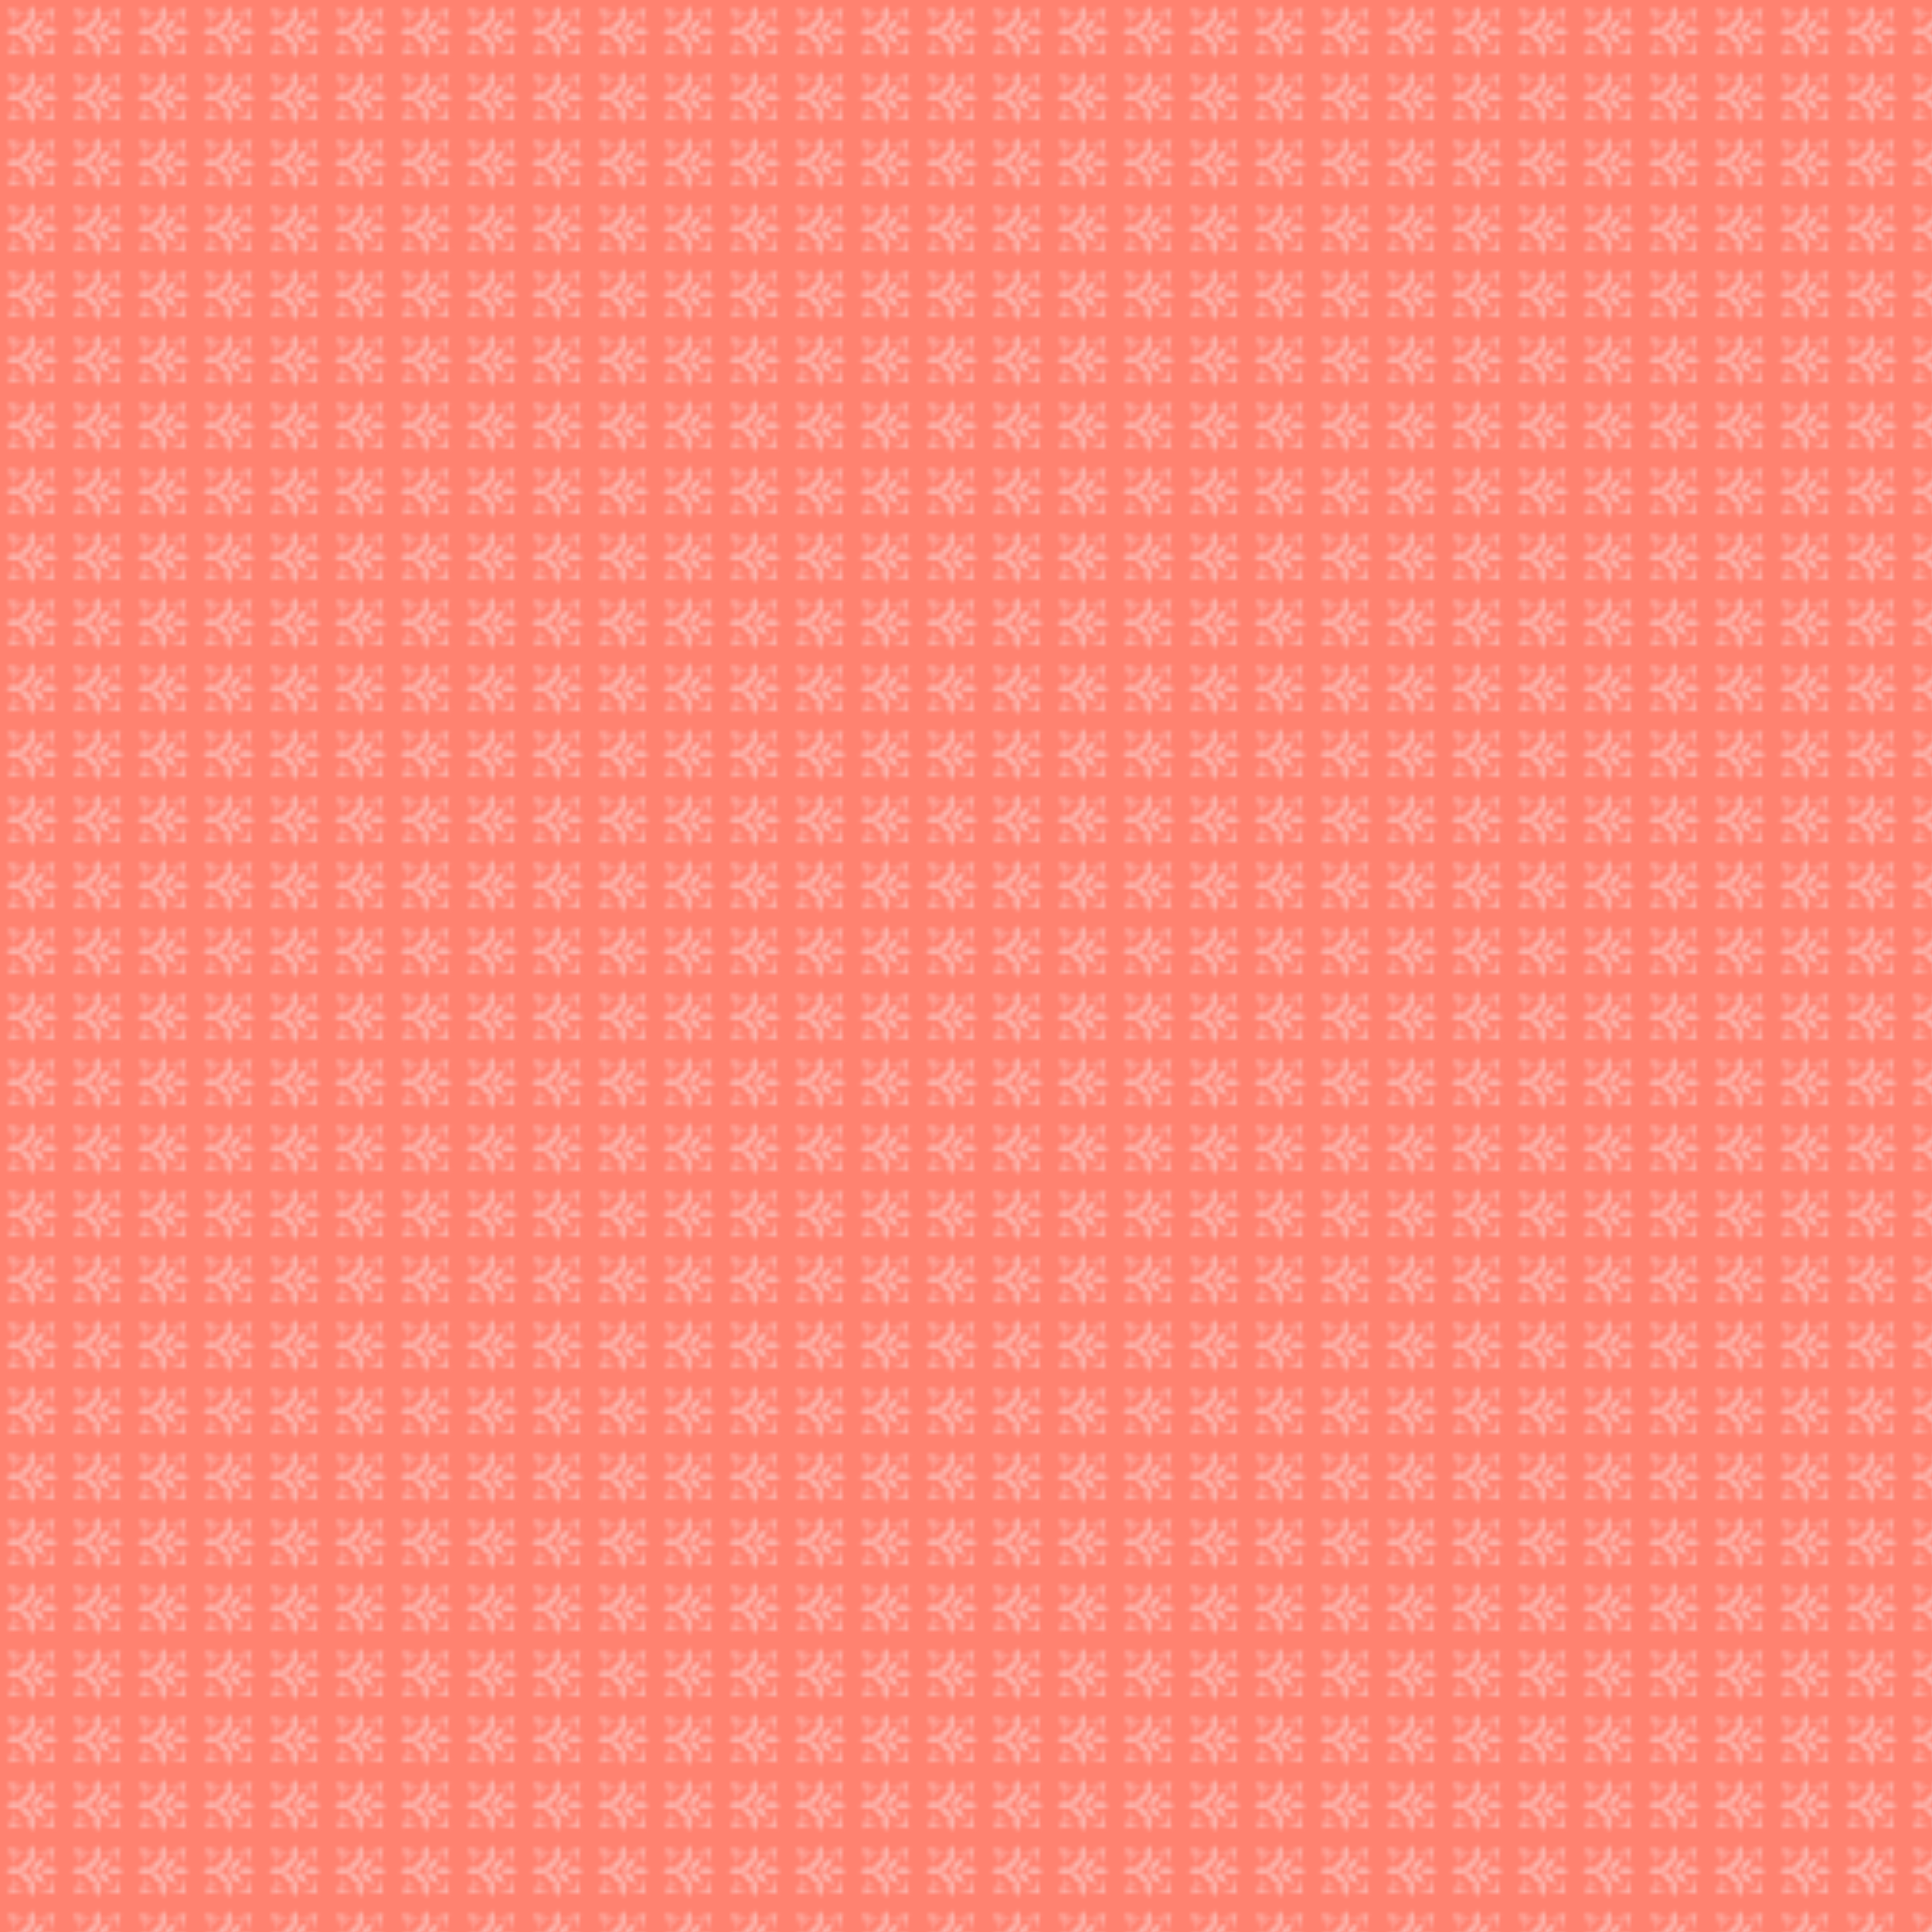 <?xml version="1.0" encoding="UTF-8"?>
<svg id="fundo" xmlns="http://www.w3.org/2000/svg" xmlns:xlink="http://www.w3.org/1999/xlink" viewBox="0 0 500 500">
  <defs>
    <style>
      .cls-1 {
        fill: #fcb4ac;
      }

      .cls-2 {
        fill: #ff8270;
      }

      .cls-3 {
        fill: url(#Nova_amostra_de_padrão_4);
      }

      .cls-4 {
        fill: none;
      }
    </style>
    <pattern id="Nova_amostra_de_padrão_4" data-name="Nova amostra de padrão 4" x="0" y="0" width="16.47" height="16.35" patternUnits="userSpaceOnUse" viewBox="0 0 16.47 16.35">
      <g>
        <rect class="cls-4" x="0" width="16.47" height="16.35"/>
        <g>
          <g>
            <path class="cls-1" d="m8.28,6h0c-1.24-1.24-1.24-3.26,0-4.5h0s0,0,0,0c1.24,1.24,1.24,3.26,0,4.5h0Z"/>
            <path class="cls-1" d="m8.28,14.85h0c-1.24-1.24-1.24-3.26,0-4.5h0s0,0,0,0c1.24,1.24,1.24,3.26,0,4.5h0Z"/>
            <path class="cls-1" d="m1.5,8.17h0c1.24-1.24,3.26-1.24,4.5,0h0,0c-1.24,1.24-3.26,1.24-4.5,0h0Z"/>
            <path class="cls-1" d="m10.47,8.17h0c1.24-1.24,3.26-1.24,4.5,0h0,0c-1.24,1.24-3.26,1.24-4.5,0h0Z"/>
            <g>
              <g>
                <path class="cls-1" d="m8.27,4.99h0c0,1.76-1.43,3.18-3.18,3.18h0c0-1.76,1.43-3.18,3.18-3.18Z"/>
                <path class="cls-1" d="m8.28,8.17h0c1.76,0,3.18-1.43,3.18-3.18h0s0,0,0,0c-1.76,0-3.18,1.43-3.18,3.18h0Z"/>
              </g>
              <g>
                <path class="cls-1" d="m5.09,8.17h0c1.76,0,3.18,1.43,3.18,3.18h0c-1.76,0-3.18-1.43-3.18-3.18h0Z"/>
                <path class="cls-1" d="m8.28,8.17h0c1.76,0,3.18,1.43,3.18,3.18h0s0,0,0,0c-1.76,0-3.18-1.43-3.18-3.18h0Z"/>
              </g>
            </g>
          </g>
          <g>
            <g id="_Repetição_radial_" data-name="&amp;lt;Repetição radial&amp;gt;">
              <polygon class="cls-1" points="2.25 14.16 2.88 11.81 3.51 9.45 3.42 12.99 6.96 12.9 4.61 13.53 2.25 14.16"/>
            </g>
            <g id="_Repetição_radial_-2" data-name="&amp;lt;Repetição radial&amp;gt;">
              <polygon class="cls-1" points="2.25 2.19 4.6 2.82 6.96 3.45 3.42 3.36 3.51 6.9 2.88 4.55 2.25 2.19"/>
            </g>
            <g id="_Repetição_radial_-3" data-name="&amp;lt;Repetição radial&amp;gt;">
              <polygon class="cls-1" points="14.22 2.19 13.59 4.54 12.96 6.9 13.05 3.36 9.51 3.45 11.86 2.82 14.22 2.19"/>
            </g>
            <g id="_Repetição_radial_-4" data-name="&amp;lt;Repetição radial&amp;gt;">
              <polygon class="cls-1" points="14.22 14.16 11.87 13.53 9.51 12.9 13.05 12.99 12.96 9.45 13.59 11.8 14.22 14.16"/>
            </g>
          </g>
        </g>
        <g>
          <circle class="cls-1" cx="4.69" cy="4.61" r=".35"/>
          <circle class="cls-1" cx="4.15" cy="4.08" r=".22"/>
          <circle class="cls-1" cx="3.73" cy="3.66" r=".17"/>
        </g>
        <g>
          <circle class="cls-1" cx="11.8" cy="4.61" r=".35"/>
          <circle class="cls-1" cx="12.34" cy="4.08" r=".22"/>
          <circle class="cls-1" cx="12.76" cy="3.66" r=".17"/>
        </g>
        <g>
          <circle class="cls-1" cx="11.8" cy="11.67" r=".35"/>
          <circle class="cls-1" cx="12.34" cy="12.2" r=".22"/>
          <circle class="cls-1" cx="12.76" cy="12.62" r=".17"/>
        </g>
        <g>
          <circle class="cls-1" cx="4.69" cy="11.67" r=".35"/>
          <circle class="cls-1" cx="4.15" cy="12.2" r=".22"/>
          <circle class="cls-1" cx="3.73" cy="12.62" r=".17"/>
        </g>
      </g>
    </pattern>
  </defs>
  <rect class="cls-2" width="500" height="500"/>
  <rect class="cls-3" width="500" height="500"/>
</svg>
